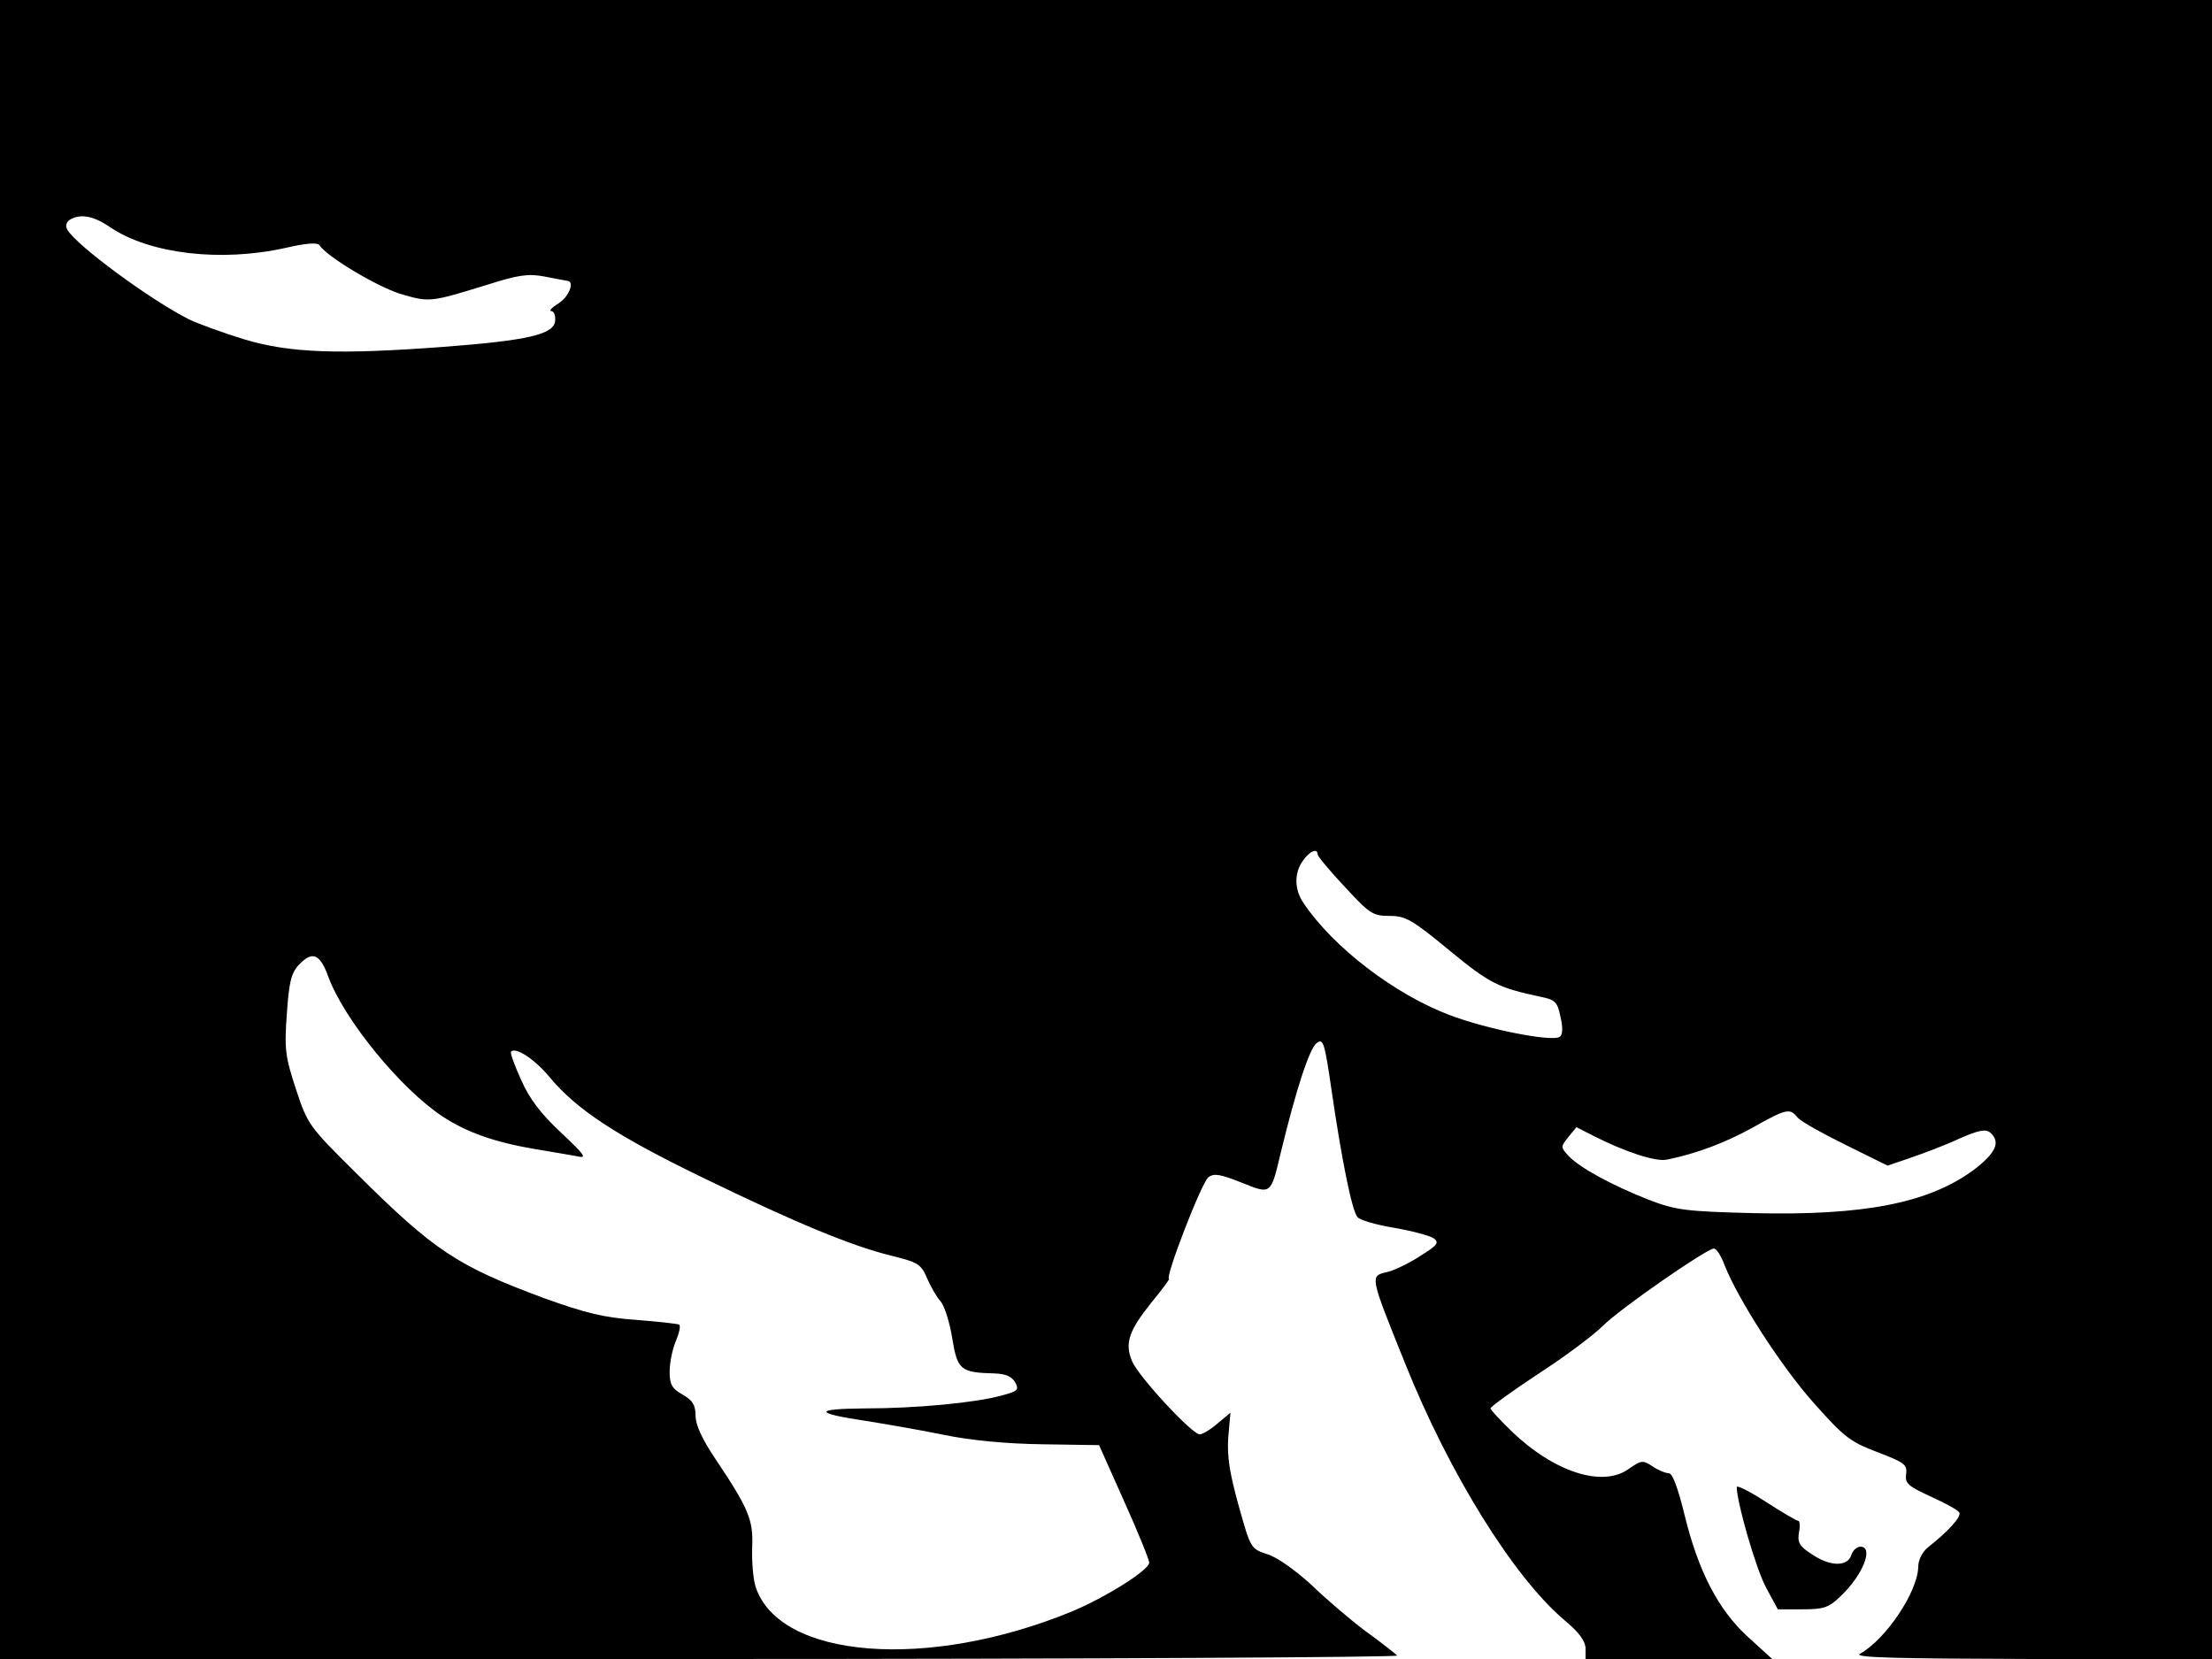 <svg xmlns="http://www.w3.org/2000/svg" width="682.667" height="512" version="1.0" viewBox="0 0 512 384"><path d="M0 192v192h162.2c89.2 0 161.8-.4 161.2-.8-.5-.5-3.8-3.1-7.4-5.7-3.6-2.7-9.2-7.5-12.5-10.7-3.5-3.2-7.8-6.3-10-7-4-1.3-4-1.3-6.8-11.3-2.1-7.6-2.7-11.4-2.4-15.8l.5-5.7-3 2.5c-1.6 1.4-3.5 2.5-4.1 2.5-1.8 0-14.3-13.5-15.7-17-1.7-4.1-.7-7 4.5-13.5 2.5-3 4.3-5.5 4.1-5.5-1.1 0 7.6-22.5 9.1-23.5 1.3-1 2.8-.7 7.6 1.2 7 2.8 6.8 3 9.2-7.1 3.5-14.4 6.6-24 8.3-25.2 1.5-1.1 1.8-.1 3.4 10.9 2.3 15.8 4.7 27.9 6 29.4.5.7 4.3 1.8 8.5 2.5 4.1.7 8.2 1.8 9.1 2.4 1.4 1 1 1.6-3.2 4.2-2.6 1.7-6.2 3.4-7.8 3.7-3.7.9-3.7.9 4.4 21 10.2 25.5 25.1 49.5 36.9 59.5 3.4 2.8 4.9 4.9 4.9 6.6v2.4h43.2l-5.6-5.1c-6.9-6.3-11.5-15.2-14.7-28.3-1.5-6.2-2.8-9.6-3.6-9.6s-2.5-.7-3.8-1.6c-2.3-1.5-2.6-1.4-5.5.6-6.1 4.4-17.4.7-27.2-8.8-2.7-2.6-4.8-4.9-4.8-5.2 0-.4 5-4 11.2-8.1 6.2-4 12.8-9 14.8-11 3.6-3.7 24-17.9 25.7-17.9.6 0 1.7 1.7 2.5 3.9 3.2 8 12.9 23.1 20.5 31.7 7.1 8 8.5 9.1 14.8 11.5s7 2.9 6.7 5.1.5 2.8 5.7 5.2c3.3 1.5 6.3 3.1 6.6 3.7.6.9-2.5 4.3-7.3 8.1-1.3 1.1-2.2 2.9-2.2 4.5-.1 5.7-7.5 16.8-13.5 20.1-1.5.9 8.5 1.1 39.8 1.2H512V0H0zM25.5 52.6c9.2 6.2 25.6 8.1 40.5 4.8 4.7-1.1 7.4-1.3 7.9-.7C75.5 59.3 87 66.2 92.6 68c6.8 2 6.9 2 19.9-2 7.5-2.4 9.8-2.7 13.5-2 2.5.5 4.8.9 5.3 1 1.8.1.4 3.7-2 5.2-1.6 1-2.3 1.8-1.7 1.8s1 1 .9 2.2c-.2 3.2-6.2 4.6-26 6.1-24.2 1.8-35.3 1.4-45.8-1.7-4.9-1.5-10.7-3.6-13-4.7-8.9-4.5-25.9-17-28.1-20.7-.5-.9-.3-1.7.5-2.3 2.4-1.5 5.5-1 9.4 1.7M305 197.8c0 .4 2.8 3.8 6.3 7.5 5.7 6.2 6.5 6.7 10.3 6.7 3.7 0 5.2.8 13.9 8 9.4 7.7 11.2 8.6 21 10.7 3.5.7 4 1.2 4.7 4.7.6 2.5.5 4.2-.2 4.6-1.9 1.2-17-1.8-25.6-5.1-12.6-4.8-26.8-15.6-33.7-25.9-2.1-3.1-2.2-6.9-.1-9.8 1.5-2.2 3.4-3 3.4-1.4M76 226.1c3.6 9.8 16.6 25.8 26.4 32.3 5.8 3.8 12.2 6 21.6 7.6 3.6.6 7.8 1.3 9.4 1.6 2.6.6 2.2 0-3.6-5.5-4.6-4.3-7.3-7.8-9.2-12.2-1.5-3.3-2.6-6.3-2.3-6.5 1.1-1.1 5.5 1.8 8.9 5.9 6.2 7.5 15.5 13.6 35.3 23.2 21.8 10.6 34.6 15.9 44 18.2 6 1.5 6.7 1.9 8.1 5.2.8 1.9 2.2 4.3 3.1 5.3s2.1 4.8 2.7 8.5c1.2 7.4 1.9 8 9.8 8.2 2.6.1 4 .7 4.8 2.1.9 1.7.6 2-3.1 3-6.1 1.7-19.9 3-31.9 3-11.8.1-11.6 1.1.5 2.9 4.4.7 12.5 2.1 17.9 3.2 6.2 1.3 14.7 2.1 23 2.2l13 .2 5.8 13c3.2 7.1 5.8 13.5 5.8 14.2 0 1.7-10 8-17.9 11.3-33.3 13.7-67.7 11-73.2-5.7-.6-1.9-.9-5.9-.8-9.1.3-6.4-.8-9-8.5-20.5-3.1-4.6-4.6-7.9-4.6-10 0-2.5-.7-3.6-3-4.9-2.5-1.4-3-2.4-3-5.3 0-2 .6-5.1 1.4-7s1.2-3.6.8-3.9c-.4-.2-4.9-.7-10-1.1-7.3-.5-11.8-1.6-21.2-5-20.2-7.5-25.4-10.9-43.6-29-10.9-10.8-11.2-11.2-13.9-19.4-2.5-7.6-2.7-9.3-2.1-17.5.5-7.3 1-9.4 2.8-11.3 3.1-3.3 4.9-2.5 6.8 2.8m340.1 32.6c.8.9 5.8 3.7 11.1 6.3l9.7 4.8 5.3-1.8c2.9-1 8-2.9 11.2-4.4 4.5-2 6.2-2.3 7.2-1.5 2.6 2.2 1.4 4.8-3.9 8.8-10.4 7.6-25.4 10.5-50.8 9.9-15.9-.4-18-.7-24.3-3.1-8.6-3.4-15.9-7.4-18.5-10.1-1.9-2.1-1.9-2.1-.1-4.4l1.9-2.3 3.9 2c7.3 3.7 14.5 6.1 17.1 5.5 6.8-1.4 13.2-3.8 19.6-7.3 8-4.5 8.8-4.7 10.6-2.4"/><path d="M402 344.2c0 3.6 4.5 19.1 6.8 23.3l2.7 5h5.7c5 0 6.1-.4 8.8-3 5.2-4.9 7.8-11.5 4.6-11.5-.8 0-1.8.9-2.1 2-.9 2.7-5 2.6-9.2-.3-2.8-1.8-3.3-2.7-2.9-5 .3-1.5.2-2.7-.2-2.7s-3.8-2-7.5-4.4-6.7-3.9-6.7-3.4"/></svg>